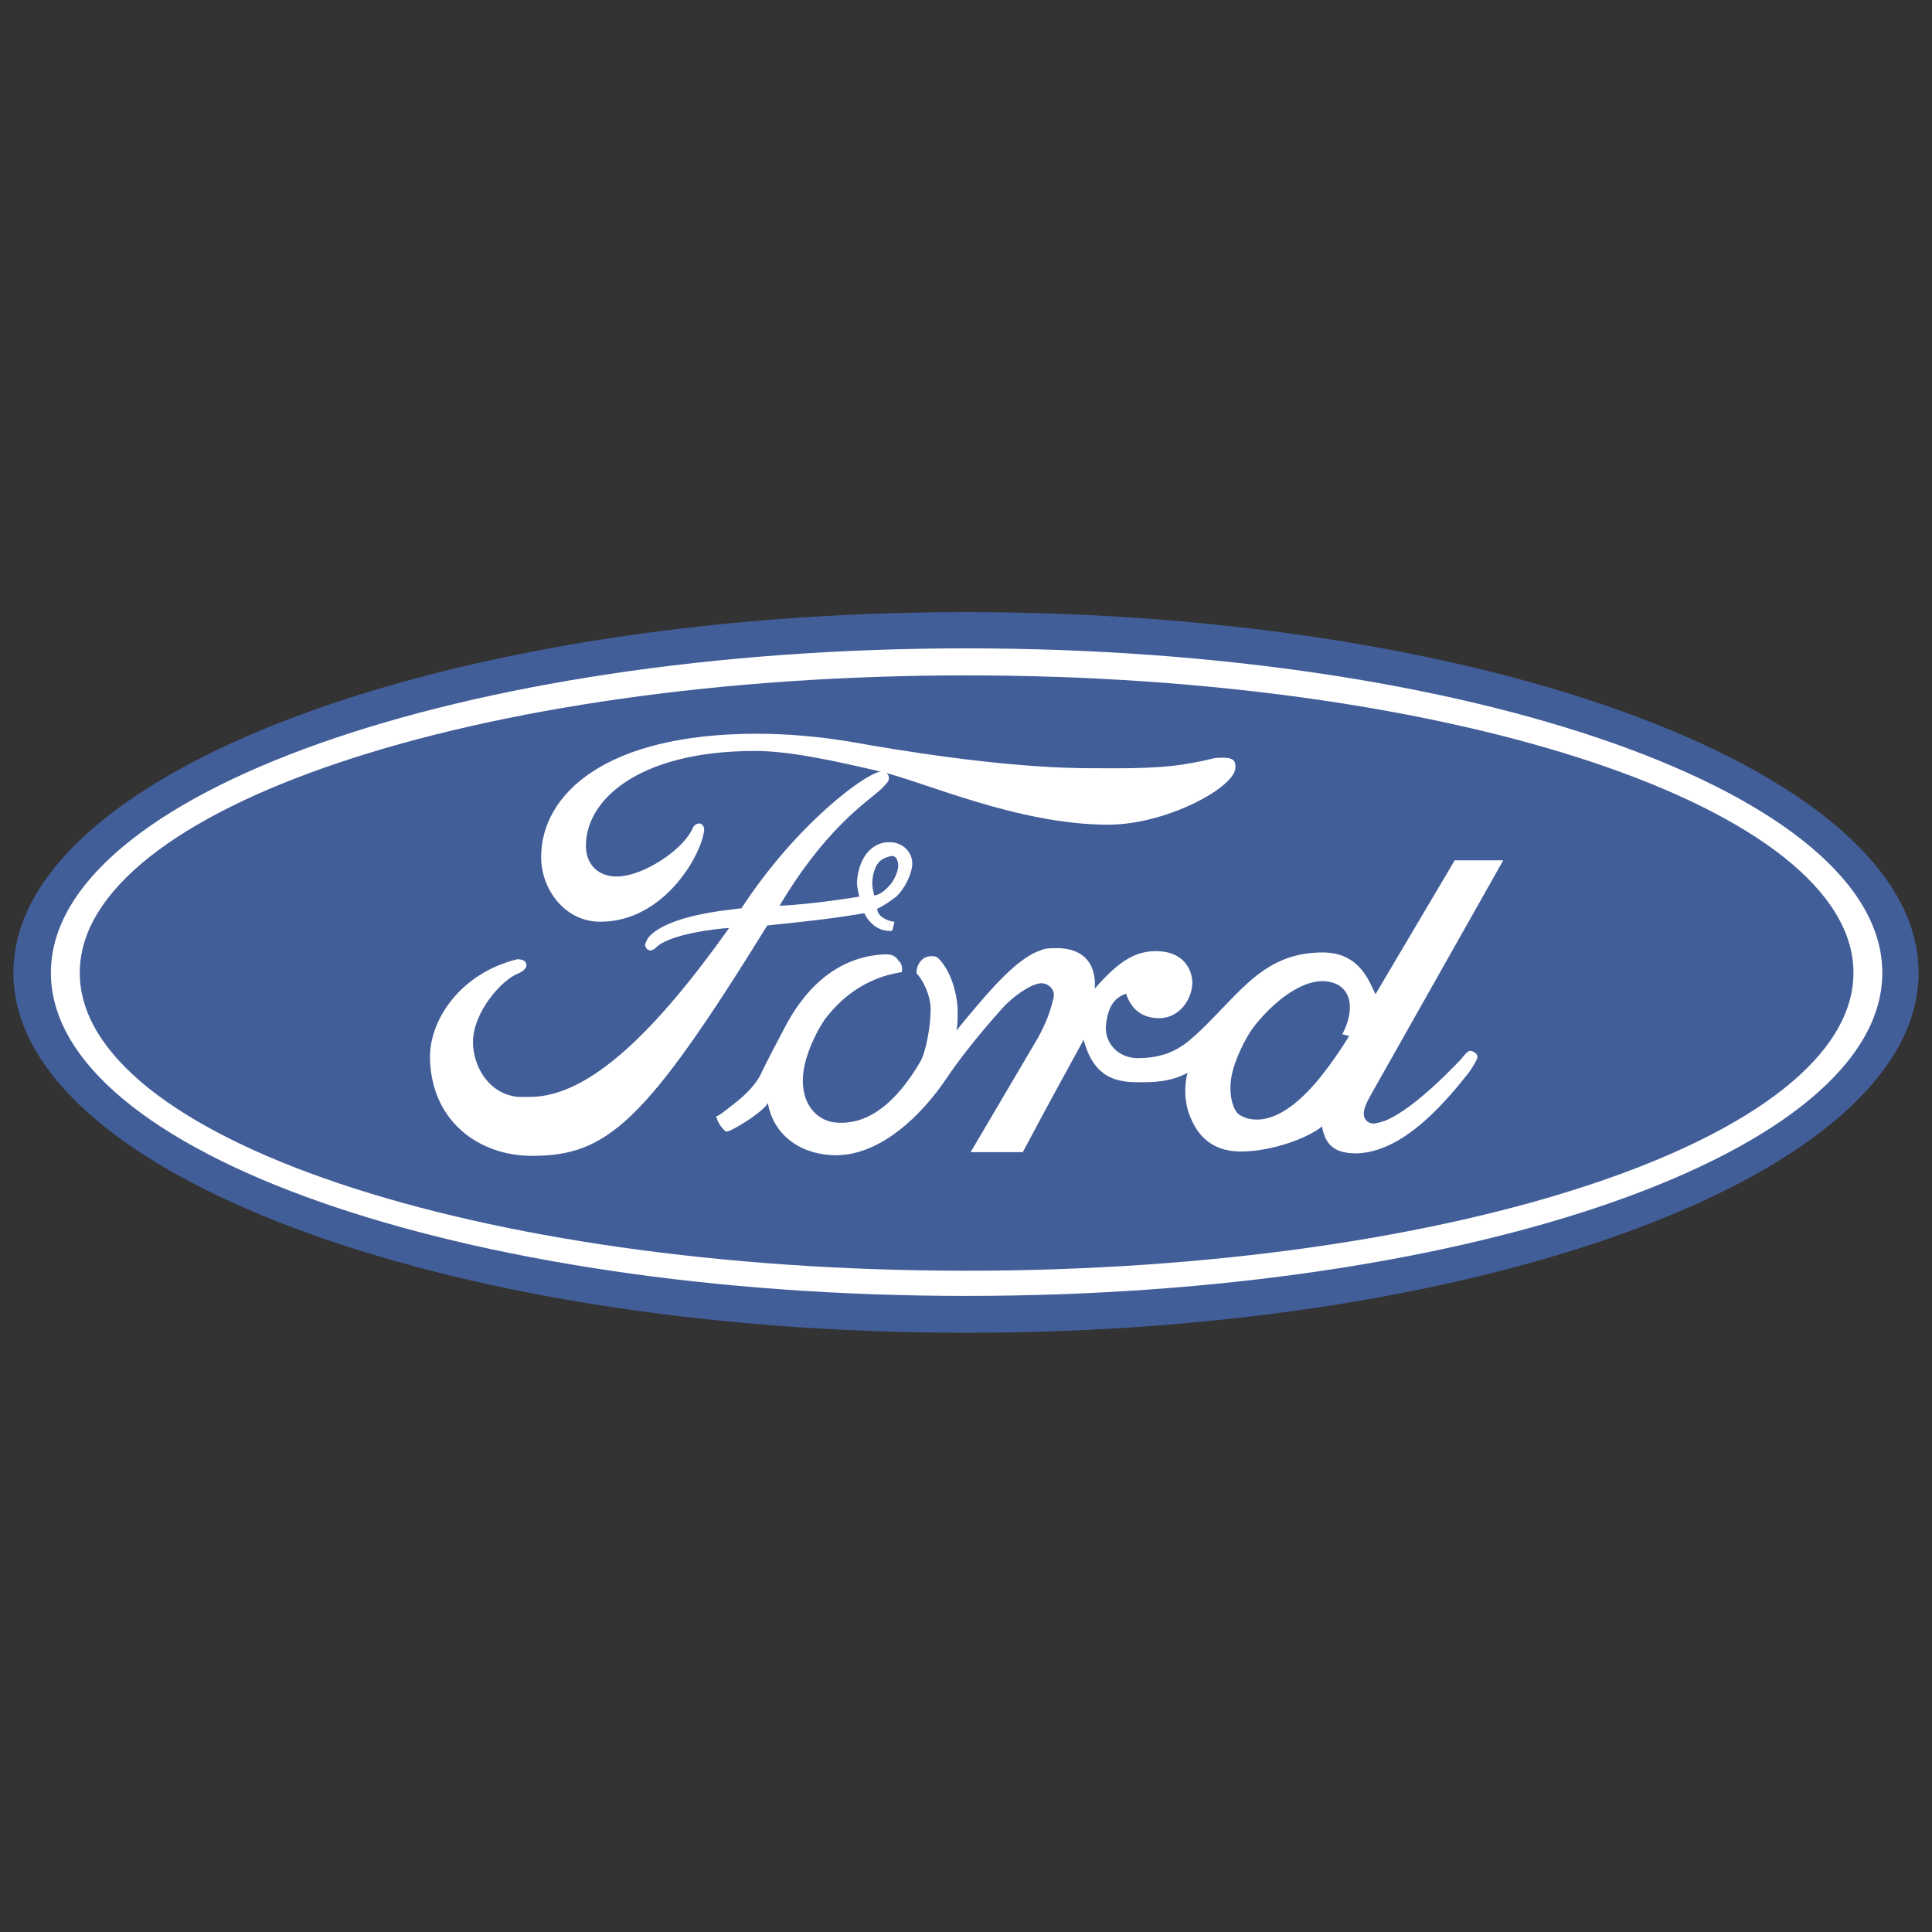 <?xml version="1.0" encoding="utf-8"?>
<!DOCTYPE svg PUBLIC "-//W3C//DTD SVG 1.1//EN" "http://www.w3.org/Graphics/SVG/1.1/DTD/svg11.dtd">
<svg version="1.1" id="Layer_1" xmlns="http://www.w3.org/2000/svg" xmlns:xlink="http://www.w3.org/1999/xlink" x="0px" y="0px" width="216px" height="216px" viewBox="0 0 216 216" enable-background="new 0 0 216 216" xml:space="preserve">
<rect x="0" y="0" width="216" height="216" fill="#333333" stroke="none"/>
<g>
	<path fill="#425E99" d="M108.034,149.006c58.795,0,106.466-17.997,106.466-40.251s-47.671-40.32-106.466-40.32
		C49.17,68.434,1.5,86.5,1.5,108.754C1.5,131.01,49.17,149.006,108.034,149.006L108.034,149.006z"/>
	<path fill="#FFFFFF" d="M108.034,144.885c-56.461,0-102.344-16.074-102.344-36.13c0-19.987,45.883-36.267,102.344-36.267
		c56.599,0,102.411,16.28,102.411,36.267C210.445,128.811,164.633,144.885,108.034,144.885z"/>
	<path fill="#425E99" d="M108.034,142.069c54.744,0,99.184-14.905,99.184-33.315c0-18.339-44.439-33.245-99.184-33.245
		c-54.813,0-99.116,14.906-99.116,33.245C8.919,127.164,53.222,142.069,108.034,142.069L108.034,142.069z"/>
	<path fill="#FFFFFF" d="M133.999,115.417c4.672-4.396,7.28-8.998,14.013-8.93c4.051,0.069,5.081,3.298,5.768,4.671l8.86-14.973
		h5.426l-14.696,26.033c-0.276,0.55-0.964,1.58-0.895,2.404c0.141,1.304,1.787,0.962,1.169,0.962
		c2.952-0.138,8.378-5.77,9.685-7.144c0.272-0.345,0.756-0.962,1.028-0.962c0.276,0,0.826,0.275,0.826,0.688
		c0,0.274-0.618,1.304-1.099,1.922c-2.748,3.436-7.281,8.723-12.434,8.861c-2.541,0-3.503-1.03-3.847-3.021
		c-1.167,1.028-5.152,2.815-9.203,2.815c-3.367-0.068-4.741-2.061-5.426-3.641c-0.618-1.304-0.895-3.227-0.414-5.149
		c-1.854,0.961-3.571,1.099-6.044,1.03c-2.887-0.07-4.671-1.374-5.563-4.741c-3.297,6.046-3.436,6.251-6.801,12.57h-5.837
		l7.486-12.706c0.962-1.719,1.444-3.092,1.784-4.533c0.208-0.826-0.41-1.581-1.305-1.648c-0.96,0-2.539,0.962-4.051,2.403
		c0,0-3.848,4.121-6.664,8.312c-2.68,3.984-7.281,8.517-12.294,8.517c-3.641,0-6.938-1.991-7.625-5.838c0,0-0.344,0.893-3.573,2.747
		c-0.274,0.137-0.961,0.549-1.166,0.412c-0.619-0.549-0.961-1.236-1.031-1.718c0.206,0.069,0.618-0.275,1.923-1.306
		c2.541-1.923,3.091-3.436,3.091-3.436c0.617-1.305,1.718-3.365,2.473-4.808c2.062-4.121,5.632-8.312,11.47-8.518
		c0.962,0,1.236,0.413,1.443,0.756c0.549,0.412,0.344,1.236,0.344,1.236c-4.121,0.618-6.937,3.022-8.655,5.357
		c-1.029,1.512-2.128,3.984-2.334,5.77c-0.412,3.091,1.03,5.15,3.159,5.633c3.983,0.618,7.28-2.267,9.891-6.731
		c0.688-1.168,1.168-4.19,1.168-5.839s-0.894-3.366-1.581-4.054c0-1.167,0.755-1.922,1.647-1.922c0.274,0,0.55,0,0.824,0.274
		c1.374,1.375,2.13,3.984,2.13,5.977c0,0.687,0,1.374-0.138,2.062c2.885-3.503,6.525-8.037,9.343-8.93
		c0.549-0.274,1.099-0.274,1.646-0.274c5.152-0.138,4.466,4.533,4.466,4.533c2.747-3.159,4.669-4.327,7.212-4.19
		c2.747,0.137,3.709,2.062,3.709,3.572c-0.069,1.786-1.372,3.847-3.639,3.914c-1.995,0-3.161-0.961-3.779-2.746
		c-1.305,0.48-1.923,1.374-2.196,3.158c-0.414,2.268,1.304,4.054,3.501,4.054C130.977,118.303,132.627,116.653,133.999,115.417
		L133.999,115.417z M138.12,85.813c0,2.198-7.694,6.388-14.22,6.388c-10.166,0-20.742-4.877-25.618-5.976
		c-5.29-1.236-10.098-2.267-13.876-2.267c-13.257,0-19.165,5.701-18.889,10.921c0.138,2.129,1.854,3.503,4.396,3.022
		c2.749-0.48,6.594-3.091,7.556-5.358c0.206-0.48,0.756-0.549,0.962-0.412c0.412,0.344,0.275,0.824,0.275,0.824
		c-0.344,2.679-4.466,10.098-11.608,10.098c-3.984,0-6.663-3.709-6.595-7.35c0.069-6.8,7.007-13.669,24.109-13.669
		c3.228,0,6.869,0.274,10.853,0.962c4.601,0.824,16.072,2.748,25.413,2.885c3.436,0,7.832,0.138,11.403-0.413
		c3.777-0.618,2.953-0.755,4.466-0.755C138.12,84.714,138.12,85.263,138.12,85.813L138.12,85.813z"/>
	<path fill="#425E99" d="M148.287,109.716c-2.406-0.273-5.43,1.787-7.9,4.81c-1.236,1.511-2.54,4.396-2.748,6.113
		c-0.272,1.717,0.208,3.434,0.826,3.915c0.618,0.48,3.366,1.923,7.624-2.404c2.402-2.404,4.737-6.319,4.737-6.319l-0.754-0.207
		C151.515,112.945,151.236,110.06,148.287,109.716z"/>
	<path fill="#FFFFFF" d="M98.076,101.611c0,0.756,1.029,1.374,1.923,1.443c-0.206,0.755-0.138,1.099-0.48,1.031
		c-2.061,0-2.885-1.992-2.885-1.992c-2.746,0.48-5.425,0.824-10.852,1.374c-13.669,22.118-17.927,25.759-26.308,25.759
		c-5.976,0-11.264-3.915-11.402-10.922c-0.069-4.258,3.366-9.479,9.753-11.059c0.756,0,1.03,0.276,1.03,0.688
		c0,0.275-0.274,0.618-0.893,0.892c-1.855,0.688-5.083,4.328-5.083,7.695c0,2.54,1.581,5.357,4.258,5.975
		c0.756,0.207,1.444,0.138,2.13,0.138c6.663,0,14.149-7.487,22.254-18.889c-1.304,0.068-6.869,0.688-8.242,2.267
		c-0.617,0.48-1.029,0.206-1.167-0.344c0-0.138,0.206-0.618,0.413-0.894c2.197-2.473,8.792-3.022,10.371-3.228
		c6.182-9.479,14.149-15.387,15.798-15.318c0.274,0,0.894,0.412,0.618,1.099c-0.069,0.137-0.756,0.892-1.029,1.098
		c-1.374,1.236-6.045,4.259-11.128,12.845c4.122-0.206,8.929-1.03,8.929-1.03s-0.274-0.893-0.274-1.649
		c0.206-2.953,1.923-4.739,4.122-4.395c1.237,0.206,2.061,1.236,2.061,2.334c0,1.168-0.893,2.885-1.786,3.71
		C99.586,100.718,98.898,101.199,98.076,101.611L98.076,101.611z"/>
	<path fill="#425E99" d="M97.731,100.1c0,0,0.688,0.069,1.716-1.099c0.412-0.412,1.1-1.648,0.962-2.473
		c-0.069-0.412-0.274-0.893-0.755-0.824c-1.032,0.207-1.65,0.688-1.924,1.718C97.388,98.521,97.526,99.276,97.731,100.1
		L97.731,100.1z"/>
</g>
</svg>
